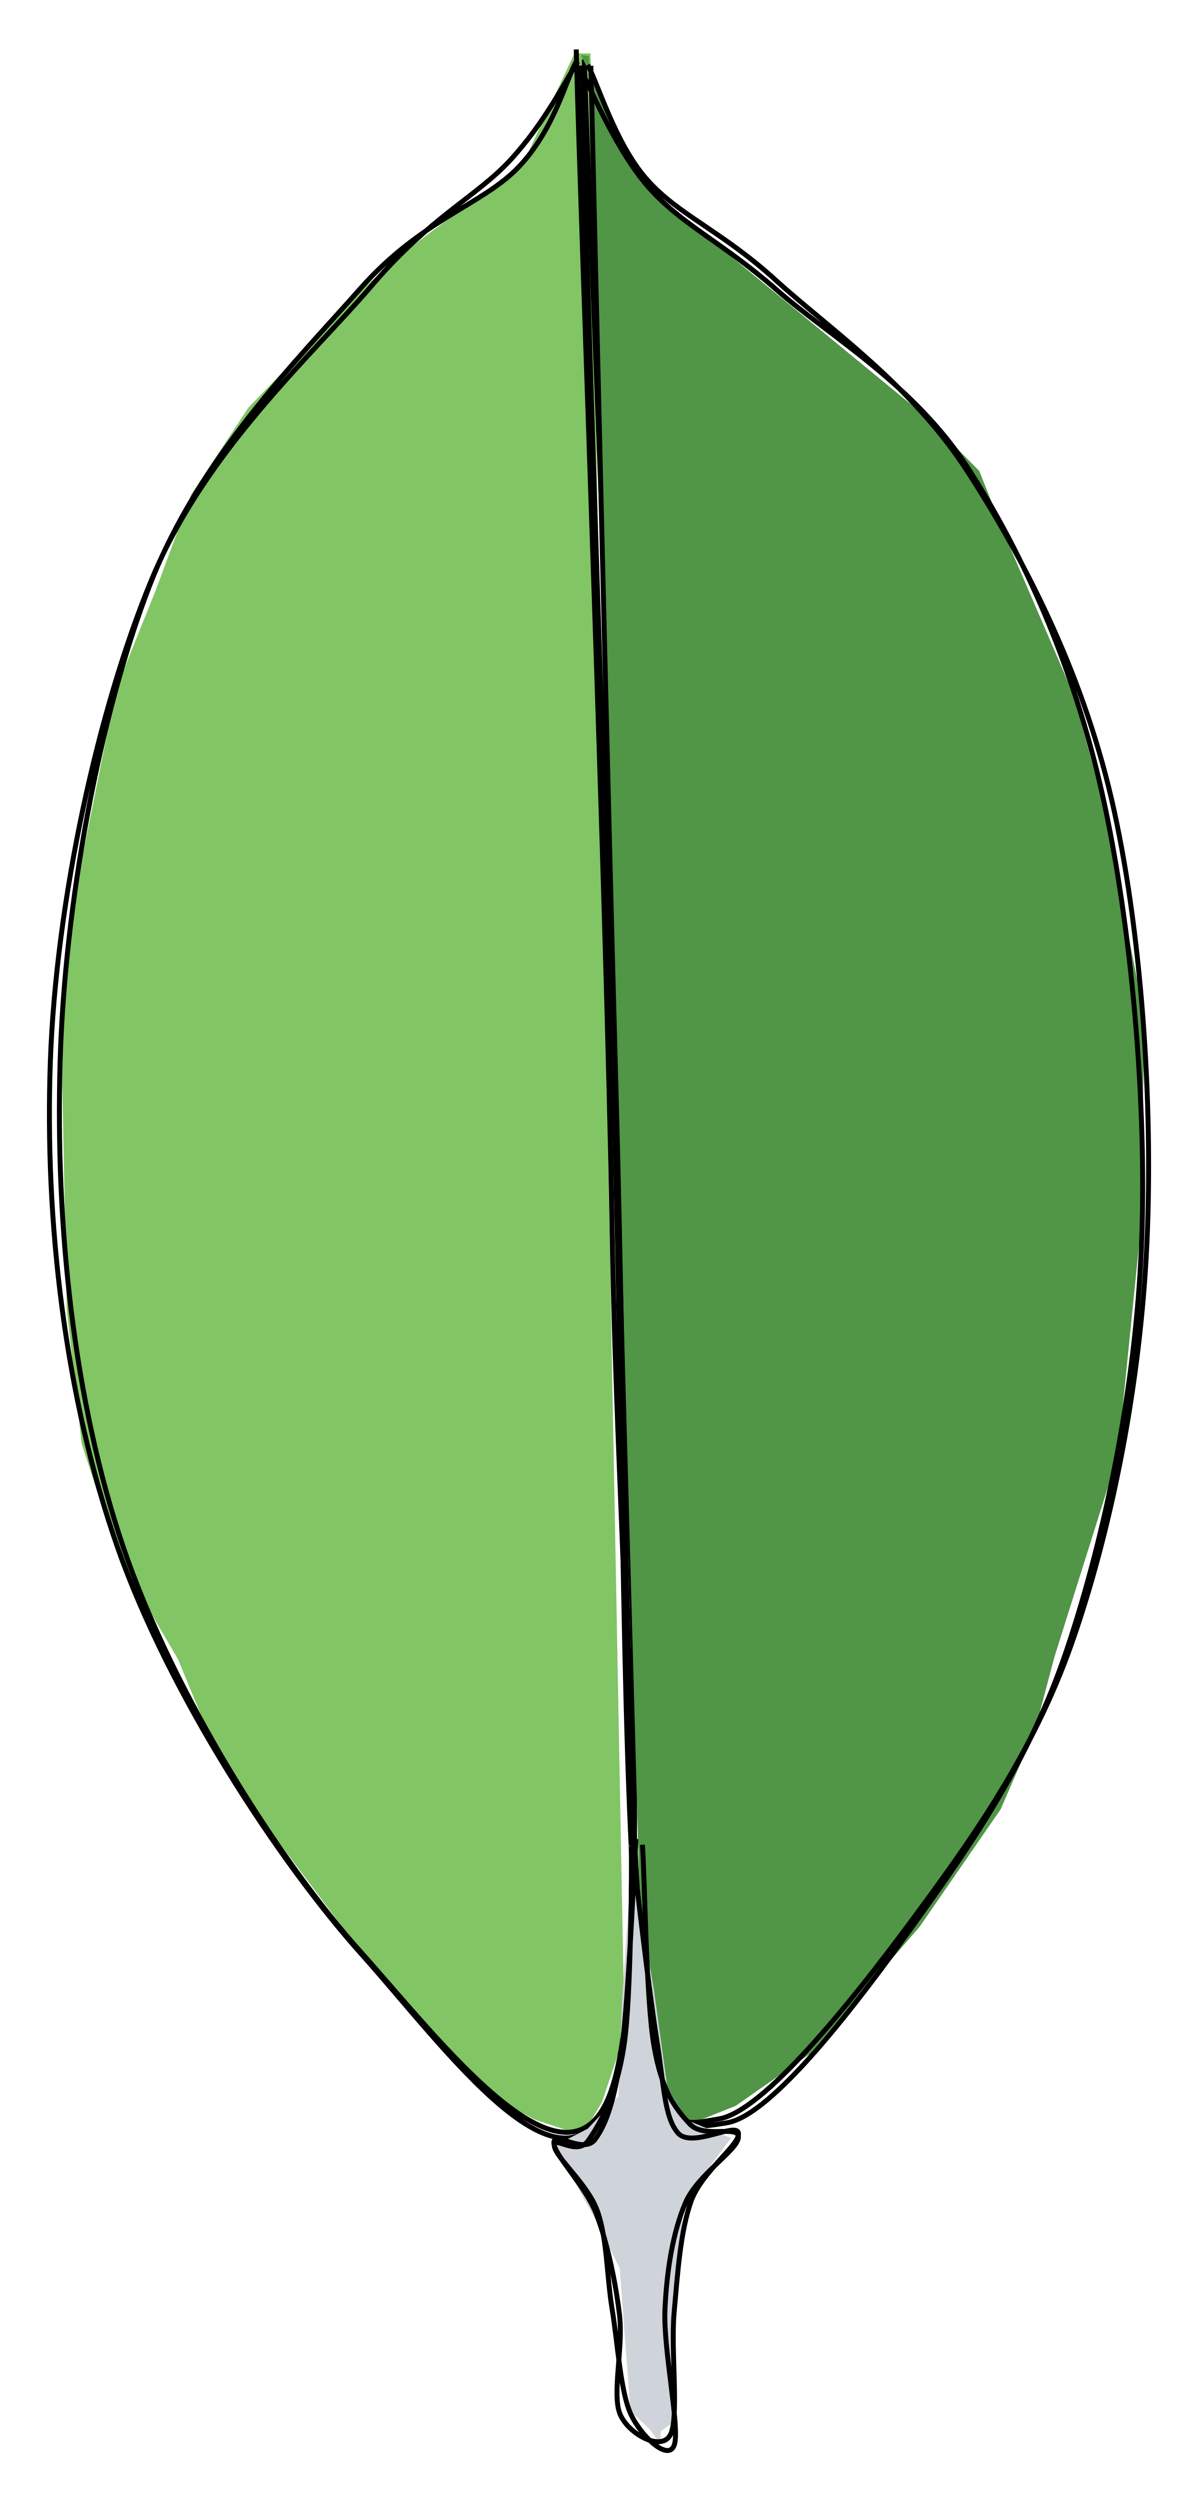 <svg version="1.1" xmlns="http://www.w3.org/2000/svg" viewBox="0 0 242.417 505.656" width="242.417" height="505.656">
  <!-- svg-source:excalidraw -->
  
  <defs>
    <style>
      @font-face {
        font-family: "Virgil";
        src: url("https://excalidraw.com/FG_Virgil.woff2");
      }
      @font-face {
        font-family: "Cascadia";
        src: url("https://excalidraw.com/Cascadia.woff2");
      }
    </style>
  </defs>
  <g><g transform="translate(160.608 11.107) rotate(0 -91.41 209.995)" fill-rule="evenodd"><path d="M-41.109 -0.291 L-38.405 177.425 L-34.887 365.714 L-34.221 400.414 L-38.76 414.017 L-41.838 419.199 L-45.203 420.004 L-52.416 417.623 L-61.642 412.666 L-86.965 384.514 L-115.585 346.348 L-124.613 324.462 L-136.614 303.968 L-144.094 280.854 L-147.094 253.81 L-148.09 203.91 L-146.692 175.867 L-137.099 128.232 L-129.013 108.081 L-121.906 88.876 L-110.32 71.315 L-86.657 46.809 L-79.339 40.275 L-54.648 21.748 L-44.371 -0.337" stroke="none" stroke-width="0" fill="#81c564" fill-rule="evenodd"></path><path d="M-44.007 -1.107 C-42.99 38.383, -37.924 169.257, -36.746 238.073 C-35.568 306.89, -28.447 387.538, -36.94 411.794 C-45.434 436.049, -71.247 401.955, -87.708 383.607 C-104.169 365.26, -125.58 331.631, -135.705 301.71 C-145.83 271.789, -149.354 236.479, -148.458 204.082 C-147.561 171.684, -140.449 133.455, -130.326 107.323 C-120.203 81.192, -100.168 61.405, -87.72 47.293 C-75.272 33.182, -62.939 30.341, -55.638 22.654 C-48.338 14.966, -46.03 4.814, -43.917 1.167 M-42.396 0.926 C-41.017 40.539, -35.417 167.407, -34.552 236.055 C-33.686 304.702, -28.389 388.122, -37.204 412.812 C-46.018 437.502, -70.818 402.734, -87.438 384.196 C-104.059 365.659, -126.429 331.684, -136.927 301.588 C-147.424 271.493, -151.579 236.18, -150.421 203.621 C-149.262 171.063, -140.805 132.385, -129.975 106.236 C-119.146 80.088, -97.56 60.902, -85.444 46.729 C-73.328 32.556, -64.236 28.765, -57.277 21.198 C-50.318 13.631, -46.125 5.109, -43.693 1.328" stroke="#000000" stroke-width="1" fill="none"></path></g></g><g><g transform="translate(118.331 12.36) rotate(0 56.512 209.201)" fill-rule="evenodd"><path d="M-0.781 -1.218 L12.253 25.283 L68.701 71.64 L79.831 82.912 L85.036 95.996 L98.978 128.346 L104.369 148.254 L113.263 193.353 L112.85 216.207 L112.254 238.478 L107.848 282.131 L95.061 322.71 L91.096 337.633 L84.151 353.614 L67.773 377.342 L45.521 403.111 L30.553 413.588 L21.013 417.392 L18.667 414.566 L13.604 406.633 L11.077 371.16 L0.846 -1.051" stroke="none" stroke-width="0" fill="#509646" fill-rule="evenodd"></path><path d="M-1.061 1.184 C1.128 5.402, 6.333 18.091, 12.966 25.593 C19.599 33.095, 27.979 36.747, 38.738 46.196 C49.497 55.646, 66.522 65.274, 77.519 82.29 C88.517 99.306, 98.87 122.062, 104.724 148.292 C110.578 174.523, 113.832 210.862, 112.644 239.673 C111.455 268.484, 105.27 298.284, 97.593 321.157 C89.916 344.03, 78.058 360.933, 66.58 376.912 C55.102 392.891, 37.957 415.548, 28.725 417.032 C19.493 418.515, 14.992 420.056, 11.19 385.813 C7.388 351.57, 7.889 275.727, 5.913 211.574 C3.937 147.422, 0.178 36.063, -0.667 0.897 M0.582 0.761 C2.704 4.606, 6.15 16.585, 12.468 23.821 C18.787 31.057, 27.682 34.338, 38.493 44.177 C49.303 54.015, 65.99 65.356, 77.334 82.85 C88.678 100.343, 100.487 123.079, 106.556 149.138 C112.624 175.197, 115.066 210.762, 113.743 239.203 C112.421 267.645, 106.623 296.879, 98.621 319.788 C90.62 342.696, 77.642 360.58, 65.735 376.654 C53.828 392.727, 36.158 414.733, 27.177 416.229 C18.196 417.725, 15.322 420.118, 11.85 385.63 C8.378 351.141, 8.116 273.414, 6.346 209.3 C4.577 145.186, 2.036 35.817, 1.231 0.943" stroke="#000000" stroke-width="1" fill="none"></path></g></g><g><g transform="translate(135.01 372.767) rotate(0 -4.262 60.752)" fill-rule="evenodd"><path d="M-7.668 0.282 L-2.675 29.815 L0.03 49.387 L3.788 56.028 L12.924 59.686 L3.423 72.572 L1.494 94.592 L1.88 116.675 L-1.295 119.022 L-1.384 121.613 L-3.506 118.654 L-7.435 114.954 L-9.614 86.062 L-14.289 76.631 L-22.763 61.266 L-16.076 57.811 L-9.9 51.236 L-9.144 32.09 L-7.096 1.357" stroke="none" stroke-width="0" fill="#ced4da" fill-rule="evenodd"></path><path d="M-6.964 0.929 C-6.317 7.692, -3.677 29.932, -2.155 39.556 C-0.633 49.181, -0.594 55.487, 2.166 58.675 C4.927 61.863, 13.964 56.385, 14.409 58.687 C14.853 60.989, 7.001 66.427, 4.833 72.485 C2.664 78.543, 2.099 87.157, 1.398 95.035 C0.697 102.912, 2.449 116.326, 0.628 119.75 C-1.193 123.173, -7.813 119.626, -9.527 115.578 C-11.241 111.53, -8.856 102.197, -9.654 95.459 C-10.451 88.721, -12.097 80.952, -14.31 75.152 C-16.523 69.351, -22.889 63.191, -22.933 60.658 C-22.977 58.125, -16.865 63.105, -14.576 59.955 C-12.286 56.805, -10.57 51.881, -9.195 41.758 C-7.821 31.636, -6.766 6.098, -6.326 -0.783 M-5.02 0.371 C-4.503 7.4, -4.299 31.509, -2.704 40.922 C-1.109 50.336, 1.699 53.743, 4.55 56.851 C7.401 59.958, 14.546 56.91, 14.403 59.567 C14.26 62.224, 6.167 66.996, 3.69 72.793 C1.214 78.589, -0.081 86.187, -0.455 94.345 C-0.828 102.504, 2.601 118.212, 1.448 121.742 C0.295 125.273, -5.278 120.077, -7.373 115.53 C-9.469 110.983, -10.003 101.297, -11.125 94.462 C-12.246 87.627, -12.151 80.042, -14.104 74.52 C-16.056 68.998, -22.533 63.726, -22.84 61.333 C-23.146 58.939, -18.296 63.582, -15.941 60.16 C-13.586 56.737, -10.21 51.054, -8.712 40.797 C-7.213 30.539, -7.359 5.387, -6.952 -1.385" stroke="#000000" stroke-width="1" fill="none"></path></g></g></svg>